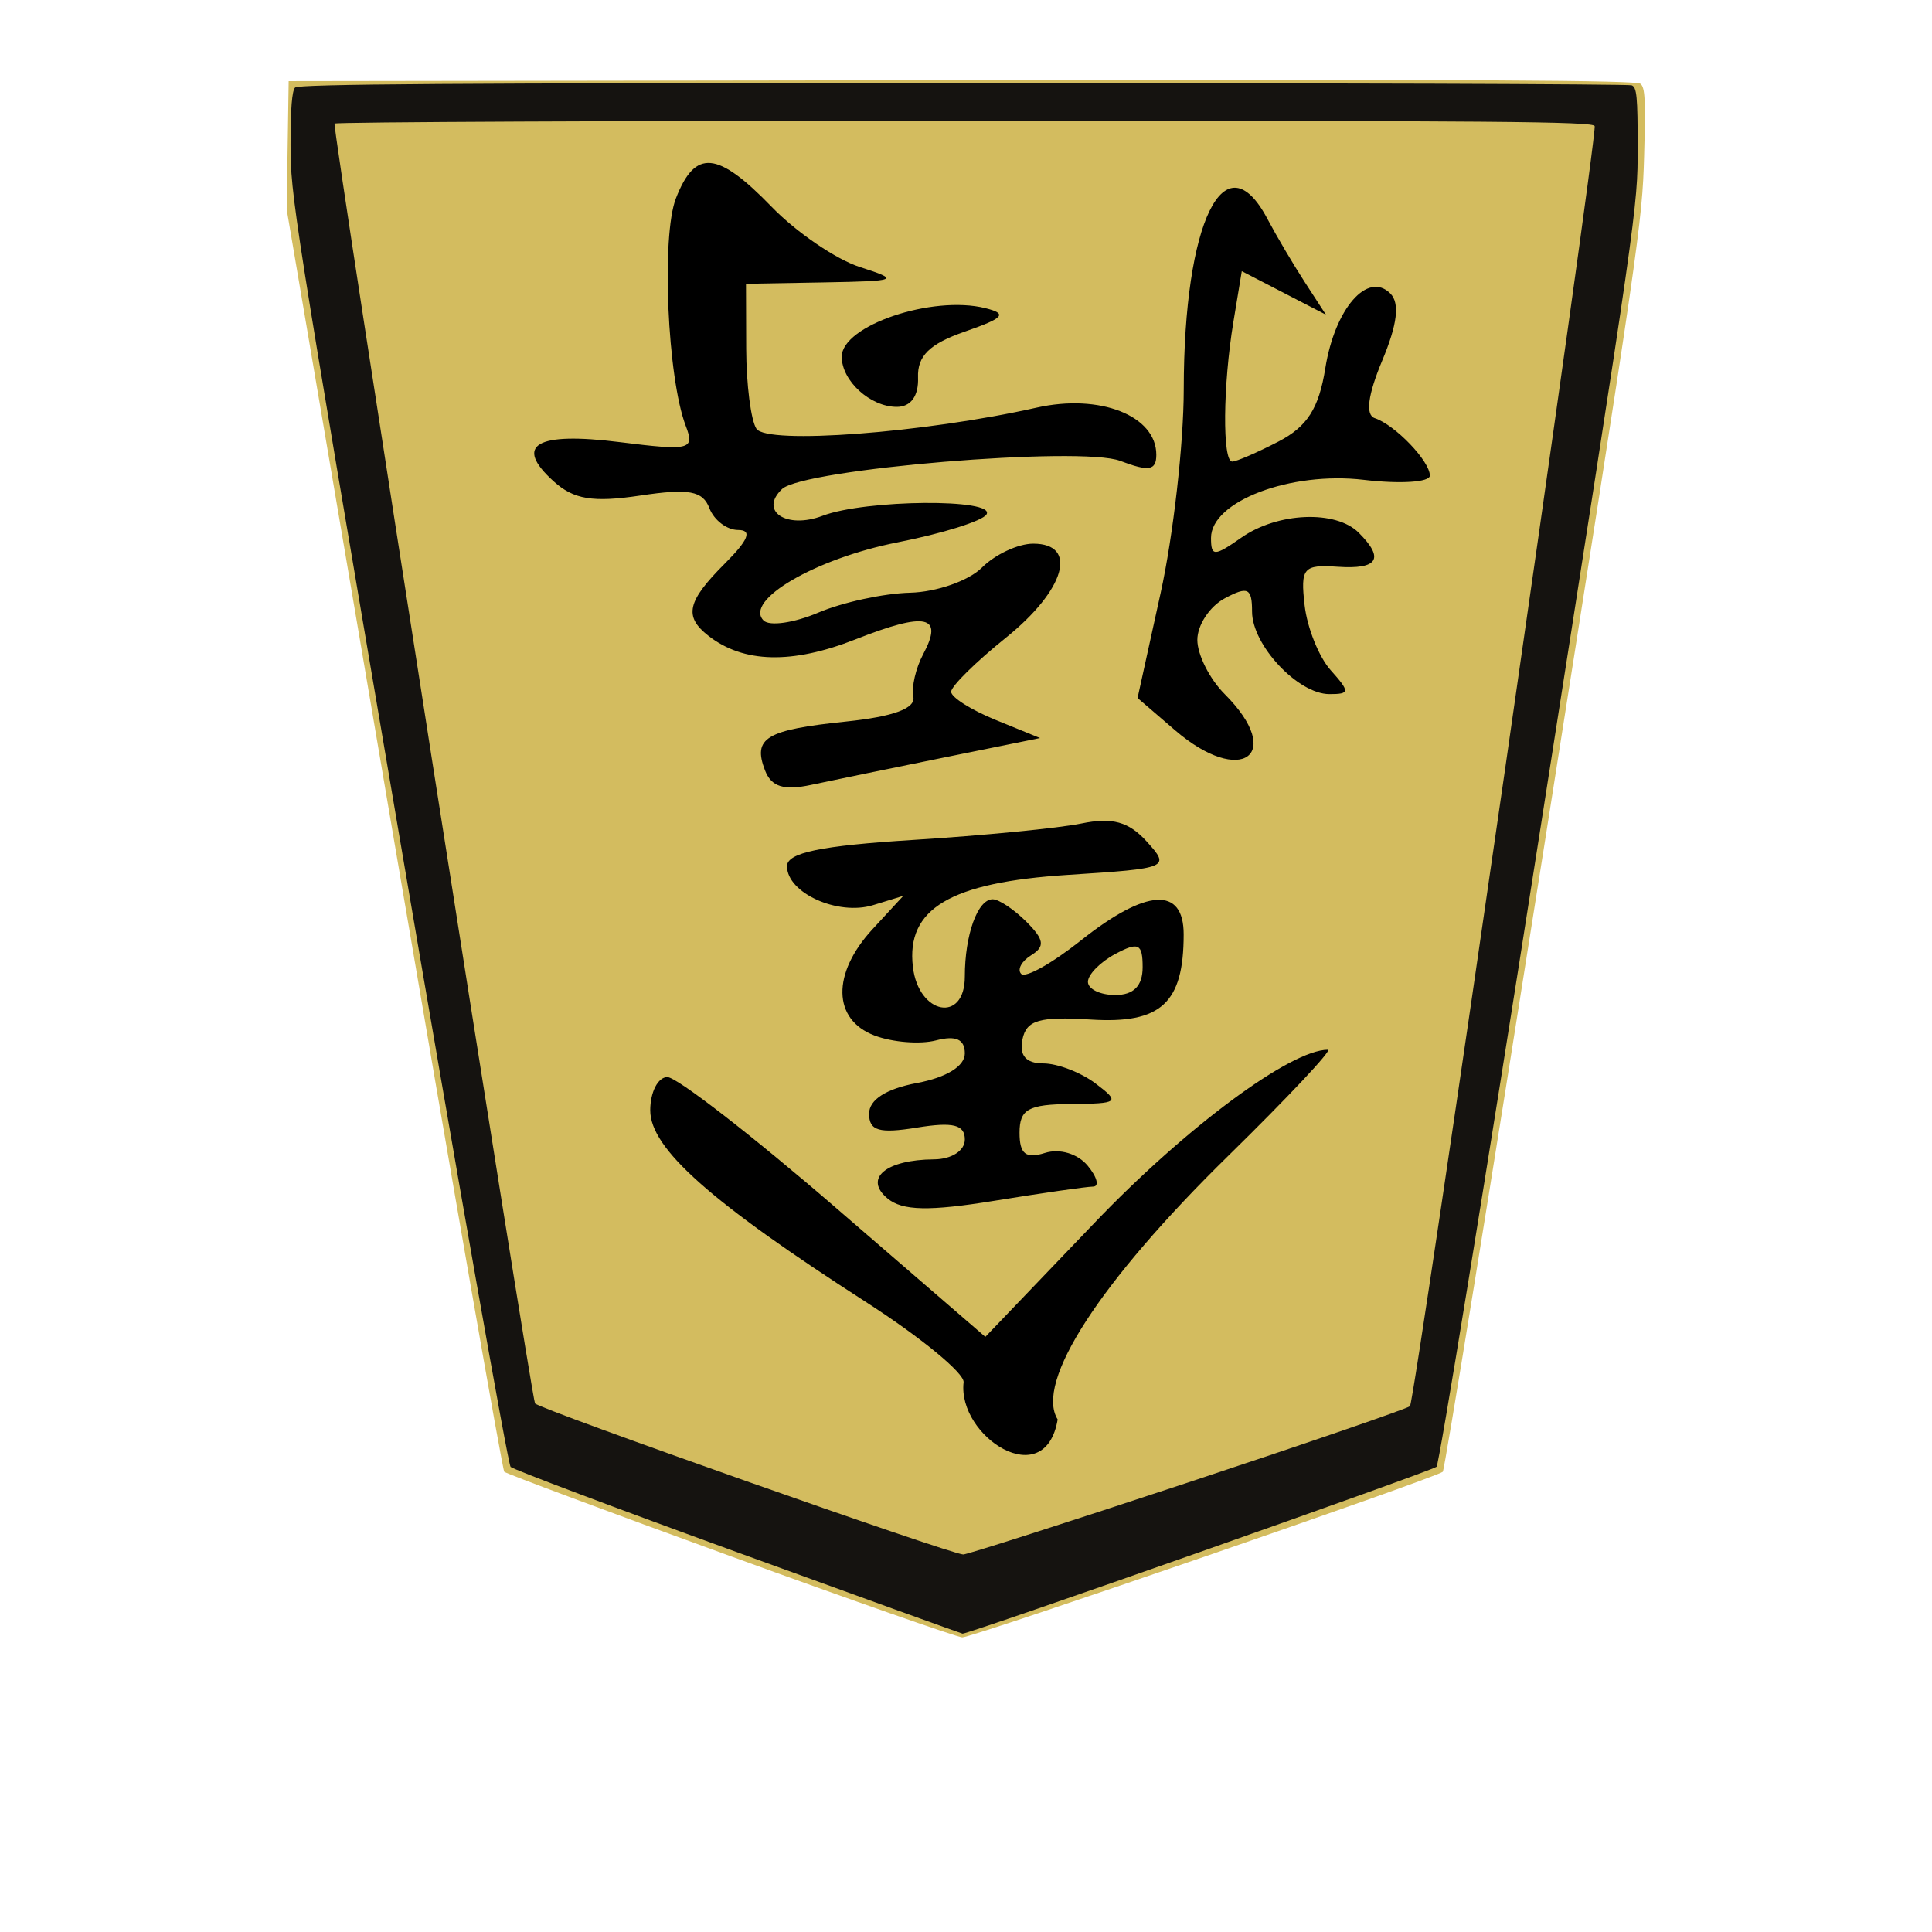<?xml version="1.0" encoding="UTF-8" standalone="no"?>
<!-- Created with Inkscape (http://www.inkscape.org/) -->

<svg
   xmlns:dc="http://purl.org/dc/elements/1.1/"
   xmlns:cc="http://creativecommons.org/ns#"
   xmlns:rdf="http://www.w3.org/1999/02/22-rdf-syntax-ns#"
   xmlns:svg="http://www.w3.org/2000/svg"
   xmlns="http://www.w3.org/2000/svg"
   xmlns:sodipodi="http://sodipodi.sourceforge.net/DTD/sodipodi-0.dtd"
   xmlns:inkscape="http://www.inkscape.org/namespaces/inkscape"
   id="svg3404"
   version="1.1"
   inkscape:version="0.48.4 r9943 custom"
   width="512"
   height="512"
   sodipodi:docname="BlackGold.svg">
  <defs
     id="defs3408" />
  <sodipodi:namedview
     pagecolor="#ffffff"
     bordercolor="#666666"
     borderopacity="1"
     objecttolerance="10"
     gridtolerance="10"
     guidetolerance="10"
     inkscape:pageopacity="0"
     inkscape:pageshadow="2"
     inkscape:window-width="640"
     inkscape:window-height="480"
     id="namedview3406"
     showgrid="false"
     inkscape:zoom="0.4609375"
     inkscape:cx="256"
     inkscape:cy="256"
     inkscape:window-x="811"
     inkscape:window-y="233"
     inkscape:window-maximized="0"
     inkscape:current-layer="g3414" />
  <g
     id="g3414">
    <g
       id="g3078">
      <path
         inkscape:connector-curvature="0"
         id="path3418"
         d="m 193.506,412.369 c -32.447,-11.801 -59.388,-21.85 -59.87,-22.332 -0.482,-0.482 -13.653,-75.95 -29.269,-167.706 L 75.974,55.5 76.237,38.5 76.5,21.5 254.894,21.247 c 138.631,-0.196 178.72,0.018 179.855,0.96 1.219,1.011 1.377,4.21 0.956,19.253 -0.491,17.522 -1.252,22.774 -26.495,182.88 -14.294,90.662 -26.377,165.222 -26.85,165.689 -1.533,1.514 -124.744,43.974 -127.343,43.883 -1.384,-0.048 -29.064,-9.743 -61.511,-21.544 z"
         style="fill:#d3bc5f" />
      <g
         transform="matrix(-1.09,0,0,-1.09,-142.852,511.804)"
         id="g3097">
        <path
           style="fill:#000000"
           d="m -318.683,419.246 c -5.987,-6.178 -15.634,-12.759 -21.436,-14.625 -9.863,-3.172 -9.305,-3.415 8.571,-3.733 l 19.121,-0.339 -0.051,-15.796 c -0.028,-8.688 -1.15,-17.444 -2.494,-19.458 -2.592,-3.885 -40.777,-1.004 -68.094,5.137 -15.386,3.459 -29.123,-1.94 -29.123,-11.446 0,-3.844 1.789,-4.149 8.77,-1.495 9.606,3.652 77.086,-1.965 82.223,-6.845 5.652,-5.368 -1.107,-9.829 -9.854,-6.503 -10.466,3.979 -42.267,4.236 -39.848,0.322 0.978,-1.582 10.697,-4.632 21.598,-6.776 19.958,-3.926 37.452,-14.13 32.591,-19.008 -1.442,-1.447 -7.427,-0.583 -13.302,1.92 -5.874,2.503 -15.918,4.68 -22.32,4.838 -6.401,0.158 -14.258,2.906 -17.458,6.107 -3.201,3.201 -8.812,5.819 -12.47,5.819 -11.045,0 -7.762,-11.296 6.651,-22.878 7.316,-5.879 13.302,-11.787 13.302,-13.129 0,-1.342 -4.863,-4.423 -10.808,-6.846 l -10.808,-4.407 23.278,-4.72 c 12.803,-2.596 27.376,-5.598 32.385,-6.67 6.643,-1.423 9.678,-0.462 11.218,3.553 3.021,7.872 -0.233,9.829 -19.698,11.847 -11.532,1.196 -16.964,3.195 -16.378,6.027 0.482,2.331 -0.588,6.974 -2.377,10.317 -5.068,9.47 -0.772,10.422 16.427,3.643 15.447,-6.089 27.257,-5.801 35.786,0.872 6.017,4.708 5.183,8.365 -4.006,17.553 -5.776,5.776 -6.718,8.162 -3.221,8.162 2.718,0 5.856,2.383 6.973,5.295 1.627,4.239 4.98,4.853 16.818,3.077 11.504,-1.725 16.18,-0.956 21.063,3.463 9.768,8.84 4.329,12.074 -16.029,9.53 -17.177,-2.146 -18.328,-1.866 -16.109,3.916 4.482,11.68 5.977,46.185 2.398,55.36 -4.688,12.02 -10.085,11.536 -23.29,-2.087 z m -120.51,-2.901 c -2.178,-4.115 -6.27,-11.042 -9.094,-15.393 l -5.134,-7.911 10.225,5.288 10.225,5.288 2.04,-12.342 c 2.551,-15.431 2.707,-33.957 0.286,-33.957 -1.005,0 -6.041,2.179 -11.191,4.842 -7.043,3.642 -9.878,8.067 -11.444,17.858 -2.322,14.521 -10.296,23.683 -15.811,18.167 -2.332,-2.332 -1.712,-7.48 1.96,-16.268 3.519,-8.421 4.15,-13.263 1.831,-14.036 -4.958,-1.653 -13.398,-10.453 -13.398,-13.969 0,-1.612 7.215,-2.077 16.033,-1.032 17.865,2.116 37.174,-5.221 37.174,-14.125 0,-4.546 -0.792,-4.537 -7.391,0.086 -8.799,6.163 -22.958,6.752 -28.524,1.186 -6.332,-6.332 -4.702,-8.949 5.154,-8.275 8.306,0.569 9.04,-0.289 8.006,-9.35 -0.626,-5.487 -3.477,-12.595 -6.335,-15.796 -4.724,-5.291 -4.696,-5.819 0.307,-5.819 7.641,0 18.805,11.915 18.805,20.07 0,5.737 1.013,6.226 6.651,3.208 3.658,-1.958 6.651,-6.5 6.651,-10.093 0,-3.594 -2.993,-9.527 -6.651,-13.185 -14.781,-14.781 -4.012,-22.62 12.07,-8.786 l 9.116,7.841 -5.605,25.508 c -3.083,14.029 -5.613,36.314 -5.623,49.523 -0.032,40.853 -9.953,61.089 -20.334,41.473 z m 68.572,-21.72 c -5.457,-1.362 -4.562,-2.386 4.988,-5.706 8.594,-2.987 11.57,-5.91 11.375,-11.172 -0.166,-4.477 1.75,-7.126 5.154,-7.126 6.458,0 13.399,6.314 13.399,12.187 0,7.583 -22.022,15.036 -34.917,11.817 z m -39.262,-129.707 c -5.746,-6.349 -5.379,-6.503 19.215,-8.082 28.583,-1.834 39.317,-8.206 37.663,-22.356 -1.361,-11.643 -12.628,-13.767 -12.628,-2.38 0,10.169 -3.109,18.806 -6.769,18.806 -1.503,0 -5.194,-2.462 -8.203,-5.471 -4.337,-4.337 -4.578,-6.023 -1.165,-8.133 2.368,-1.464 3.457,-3.51 2.42,-4.548 -1.038,-1.038 -7.56,2.622 -14.494,8.133 -15.913,12.646 -24.995,13.186 -24.995,1.487 0,-16.719 5.51,-21.785 22.526,-20.711 12.554,0.792 15.71,-0.124 16.676,-4.842 0.799,-3.903 -0.87,-5.819 -5.068,-5.819 -3.442,0 -9.164,-2.197 -12.714,-4.882 -6.049,-4.575 -5.671,-4.889 6.015,-4.988 10.355,-0.088 12.47,-1.272 12.47,-6.981 0,-5.188 -1.517,-6.393 -6.181,-4.913 -3.568,1.133 -7.958,-0.178 -10.383,-3.101 -2.311,-2.785 -2.897,-5.075 -1.301,-5.088 1.596,-0.014 12.406,-1.567 24.023,-3.452 15.85,-2.572 22.321,-2.431 25.929,0.563 5.867,4.869 0.443,9.435 -11.303,9.515 -4.265,0.029 -7.482,2.106 -7.482,4.83 0,3.605 2.86,4.315 11.639,2.89 9.202,-1.493 11.639,-0.785 11.639,3.384 0,3.393 -4.149,6.051 -11.639,7.456 -7.18,1.347 -11.639,4.101 -11.639,7.189 0,3.454 2.173,4.438 7.008,3.173 3.854,-1.008 10.588,-0.471 14.964,1.193 10.203,3.879 10.409,15.068 0.474,25.835 l -7.482,8.11 7.357,-2.26 c 8.551,-2.627 20.91,2.969 20.91,9.468 0,3.288 -8.157,4.985 -30.76,6.398 -16.918,1.058 -35.283,2.853 -40.811,3.988 -7.534,1.548 -11.518,0.444 -15.909,-4.408 z m 14.321,-34.082 c 0,-1.765 -2.993,-3.208 -6.651,-3.208 -4.472,0 -6.651,2.217 -6.651,6.768 0,5.737 1.013,6.226 6.651,3.208 3.658,-1.958 6.651,-5.003 6.651,-6.768 z m -34.144,-42.282 c 31.307,-30.688 47.121,-55.12 41.502,-64.118 3.043,-18.1 24.374,-4.138 22.87,9.027 -0.269,2.164 10.403,10.941 23.715,19.505 37.785,24.307 52.47,37.354 52.47,46.617 0,4.45 -1.876,8.091 -4.168,8.091 -2.293,0 -20.624,-14.211 -40.736,-31.581 l -36.568,-31.581 -26.603,27.787 c -22.188,23.175 -47.617,42.026 -56.689,42.026 -1.146,0 9.747,-11.597 24.207,-25.772 z"
           id="path3095"
           inkscape:connector-curvature="0"
           sodipodi:nodetypes="cssccsssssssssssssssscsssssssssssssssscccscccsssssscssscsssssssssscssccsssssssssssssssssssssssscsscsssssssscsssssssssssccsssscsss" />
      </g>
      <path
         sodipodi:nodetypes="sssssssssscssssssscs"
         inkscape:connector-curvature="0"
         id="path3416"
         d="M 195.527,411.422 C 163.091,399.63 135.997,389.423 135.316,388.741 134.62,388.042 121.612,314.252 105.54,219.824 77.582,55.568 77,51.864 77,38.274 77,28.816 77.382,24.018 78.2,23.2 79.124,22.276 119.782,22 255.118,22 c 96.645,0 176.43,0.273 177.3,0.607 1.351,0.518 1.582,2.933 1.582,16.535 0,15.909 -0.032,16.131 -26.046,182.143 -14.701,93.817 -26.57,166.74 -27.25,167.421 -1.064,1.066 -124.15,44.399 -125.621,44.226 -0.321,-0.038 -27.122,-9.717 -59.557,-21.509 z m 119.241,-18.52 c 31.753,-10.504 58.253,-19.616 58.889,-20.25 1.325,-1.321 49.771,-337.097 48.946,-339.246 C 422.142,32.206 397.743,32 255.59,32 164.031,32 88.91,32.337 88.656,32.75 88.037,33.756 140.731,370.107 141.793,371.927 c 0.821,1.407 110.043,39.932 113.474,40.025 0.972,0.026 27.747,-8.546 59.5,-19.05 z"
         style="fill:#151310" />
    </g>
  </g>
</svg>
